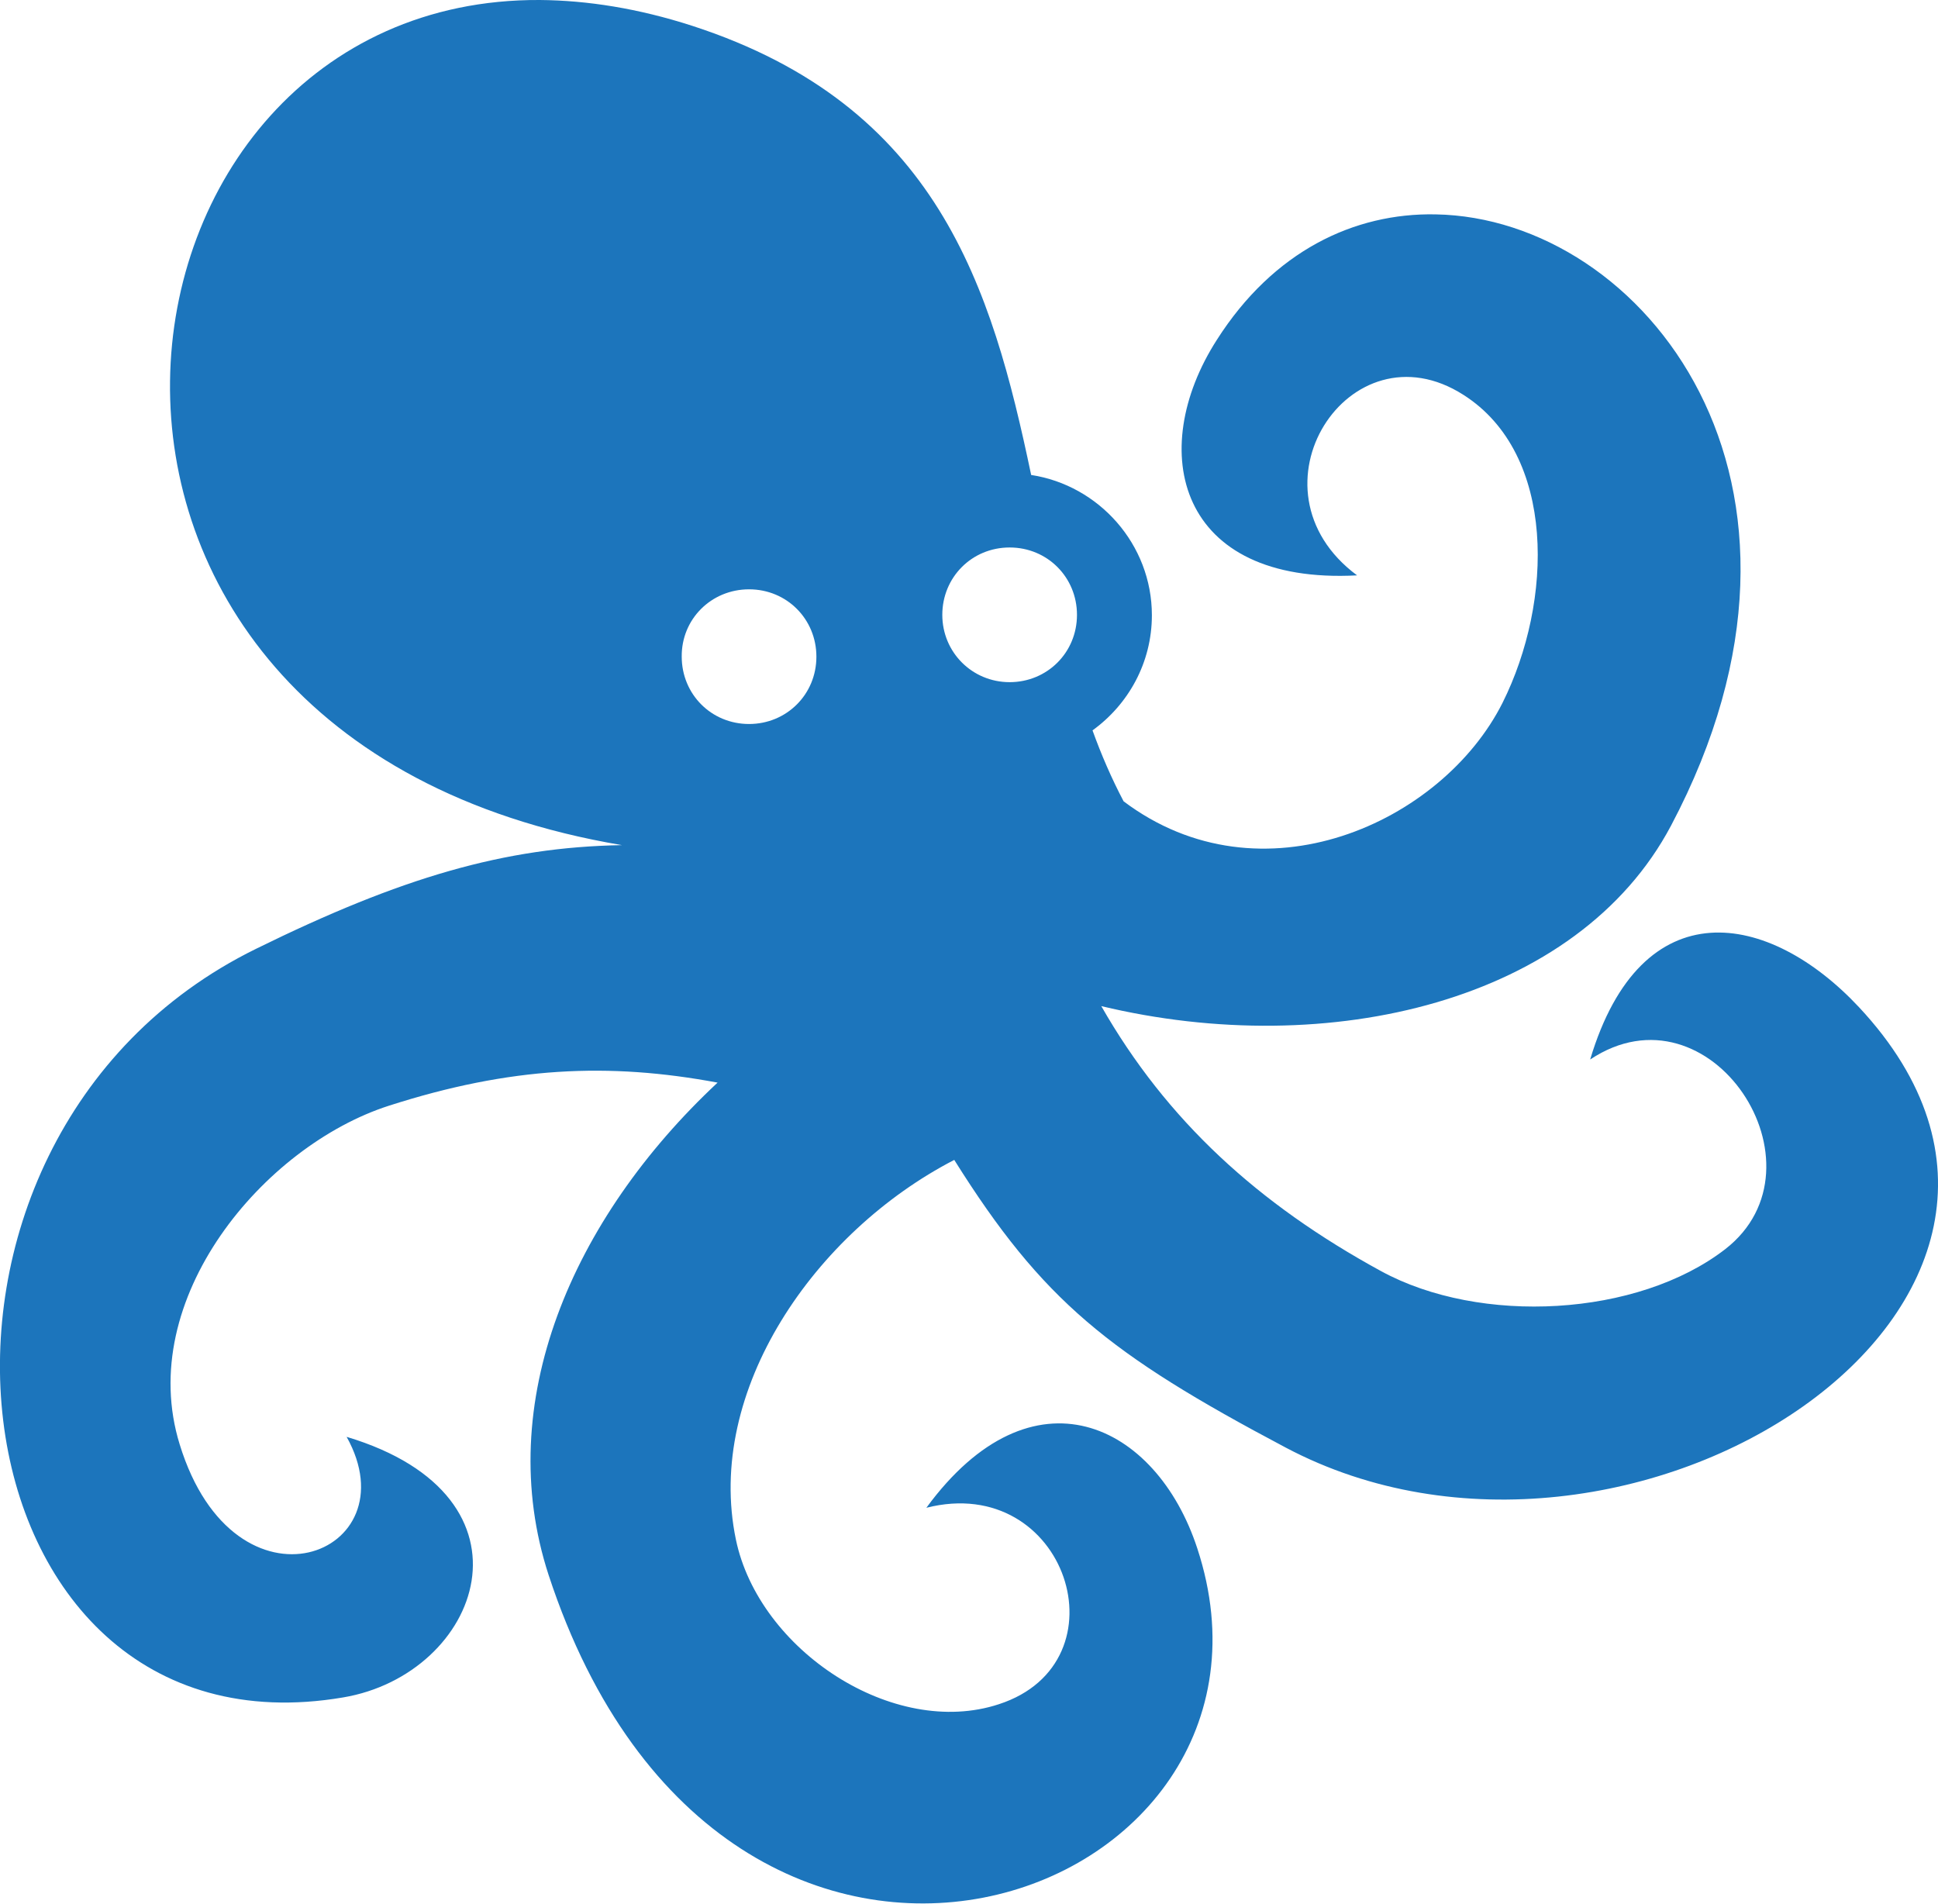 <?xml version="1.0" encoding="utf-8"?>
<!-- Generator: Adobe Illustrator 19.1.1, SVG Export Plug-In . SVG Version: 6.00 Build 0)  -->
<svg version="1.1" id="Layer_1" xmlns="http://www.w3.org/2000/svg" xmlns:xlink="http://www.w3.org/1999/xlink" x="0px" y="0px"
	 viewBox="0 0 486.4 477.8" style="enable-background:new 0 0 486.4 477.8;" xml:space="preserve">
<style type="text/css">
	.st0{fill:#ED1C24;}
	.st1{fill:#FFF200;}
	.st2{fill:#603913;}
	.st3{fill:#939598;}
	.st4{fill:#27AAE1;}
	.st5{fill:#FFFFFF;}
	.st6{fill:#00A651;}
	.st7{fill:#EE2A7B;}
	.st8{fill:#1C75BC;}
	.st9{fill:none;}
</style>
<path class="st8" d="M135.5,0C21-0.6-4.4,185,156.1,212.1c-29.5,0.5-55.4,8.1-91.8,26C-33.9,286.3-14.1,443,86.1,426
	c34.5-5.8,51.2-50.3,0.9-65.4c16.5,29.6-28,47.1-41.9,1.9c-11.3-36.5,21.1-74.9,52.5-85c30.5-9.8,55.2-10.9,82.5-5.8
	c-36.6,34.2-56.5,80.5-42.4,123.6c44.5,135.6,192.1,82.5,162.8-6.7c-10.3-31.5-41.4-46.5-68-10.2c35.2-8.9,50.5,38.8,18.2,49.3
	c-26.4,8.7-60.2-13.5-66-41.3c-7.8-37.4,19.8-77.2,54.8-95.3c22.2,35.4,38.8,48.7,83.2,72.2c85.8,45.4,213-36.5,143.9-110.5
	c-22.6-24.2-54.6-30-67.5,13.1c30.2-20.1,60.7,26.8,33.9,47.6c-22,17-61.5,19.1-86.4,5.5c-30.8-16.8-53.8-37.8-70.2-66.5
	c57.1,13.7,119.6-1.1,143-45.3c45.7-86.4-7-152.5-59.1-153.4c-20.4-0.4-40.7,9.2-54.9,31.5c-17.9,27.9-9.8,61.5,35.2,59.1
	c-29.1-21.6-1.9-63.6,26.7-45.3c23.4,14.9,22.5,51.9,9.8,77.3c-15.2,30.2-60.6,50.7-95.1,24.7c-3-5.7-5.6-11.7-7.8-17.8
	c9-6.5,14.9-17,14.9-28.9c0-17.8-13.3-32.6-30.3-35.2C248.9,72,235.3,26.5,173.8,6.5C160.2,2.1,147.4,0.1,135.5,0L135.5,0z
	 M253.4,137.4c9.5,0,16.9,7.5,16.9,16.9c0,9.5-7.5,16.9-16.9,16.9s-16.9-7.5-16.9-16.9C236.5,144.9,243.9,137.4,253.4,137.4
	L253.4,137.4z M188,147.9c9.5,0,16.9,7.5,16.9,16.9c0,9.5-7.5,16.9-16.9,16.9c-9.5,0-16.9-7.5-16.9-16.9
	C171,155.4,178.5,147.9,188,147.9z"/>
</svg>
